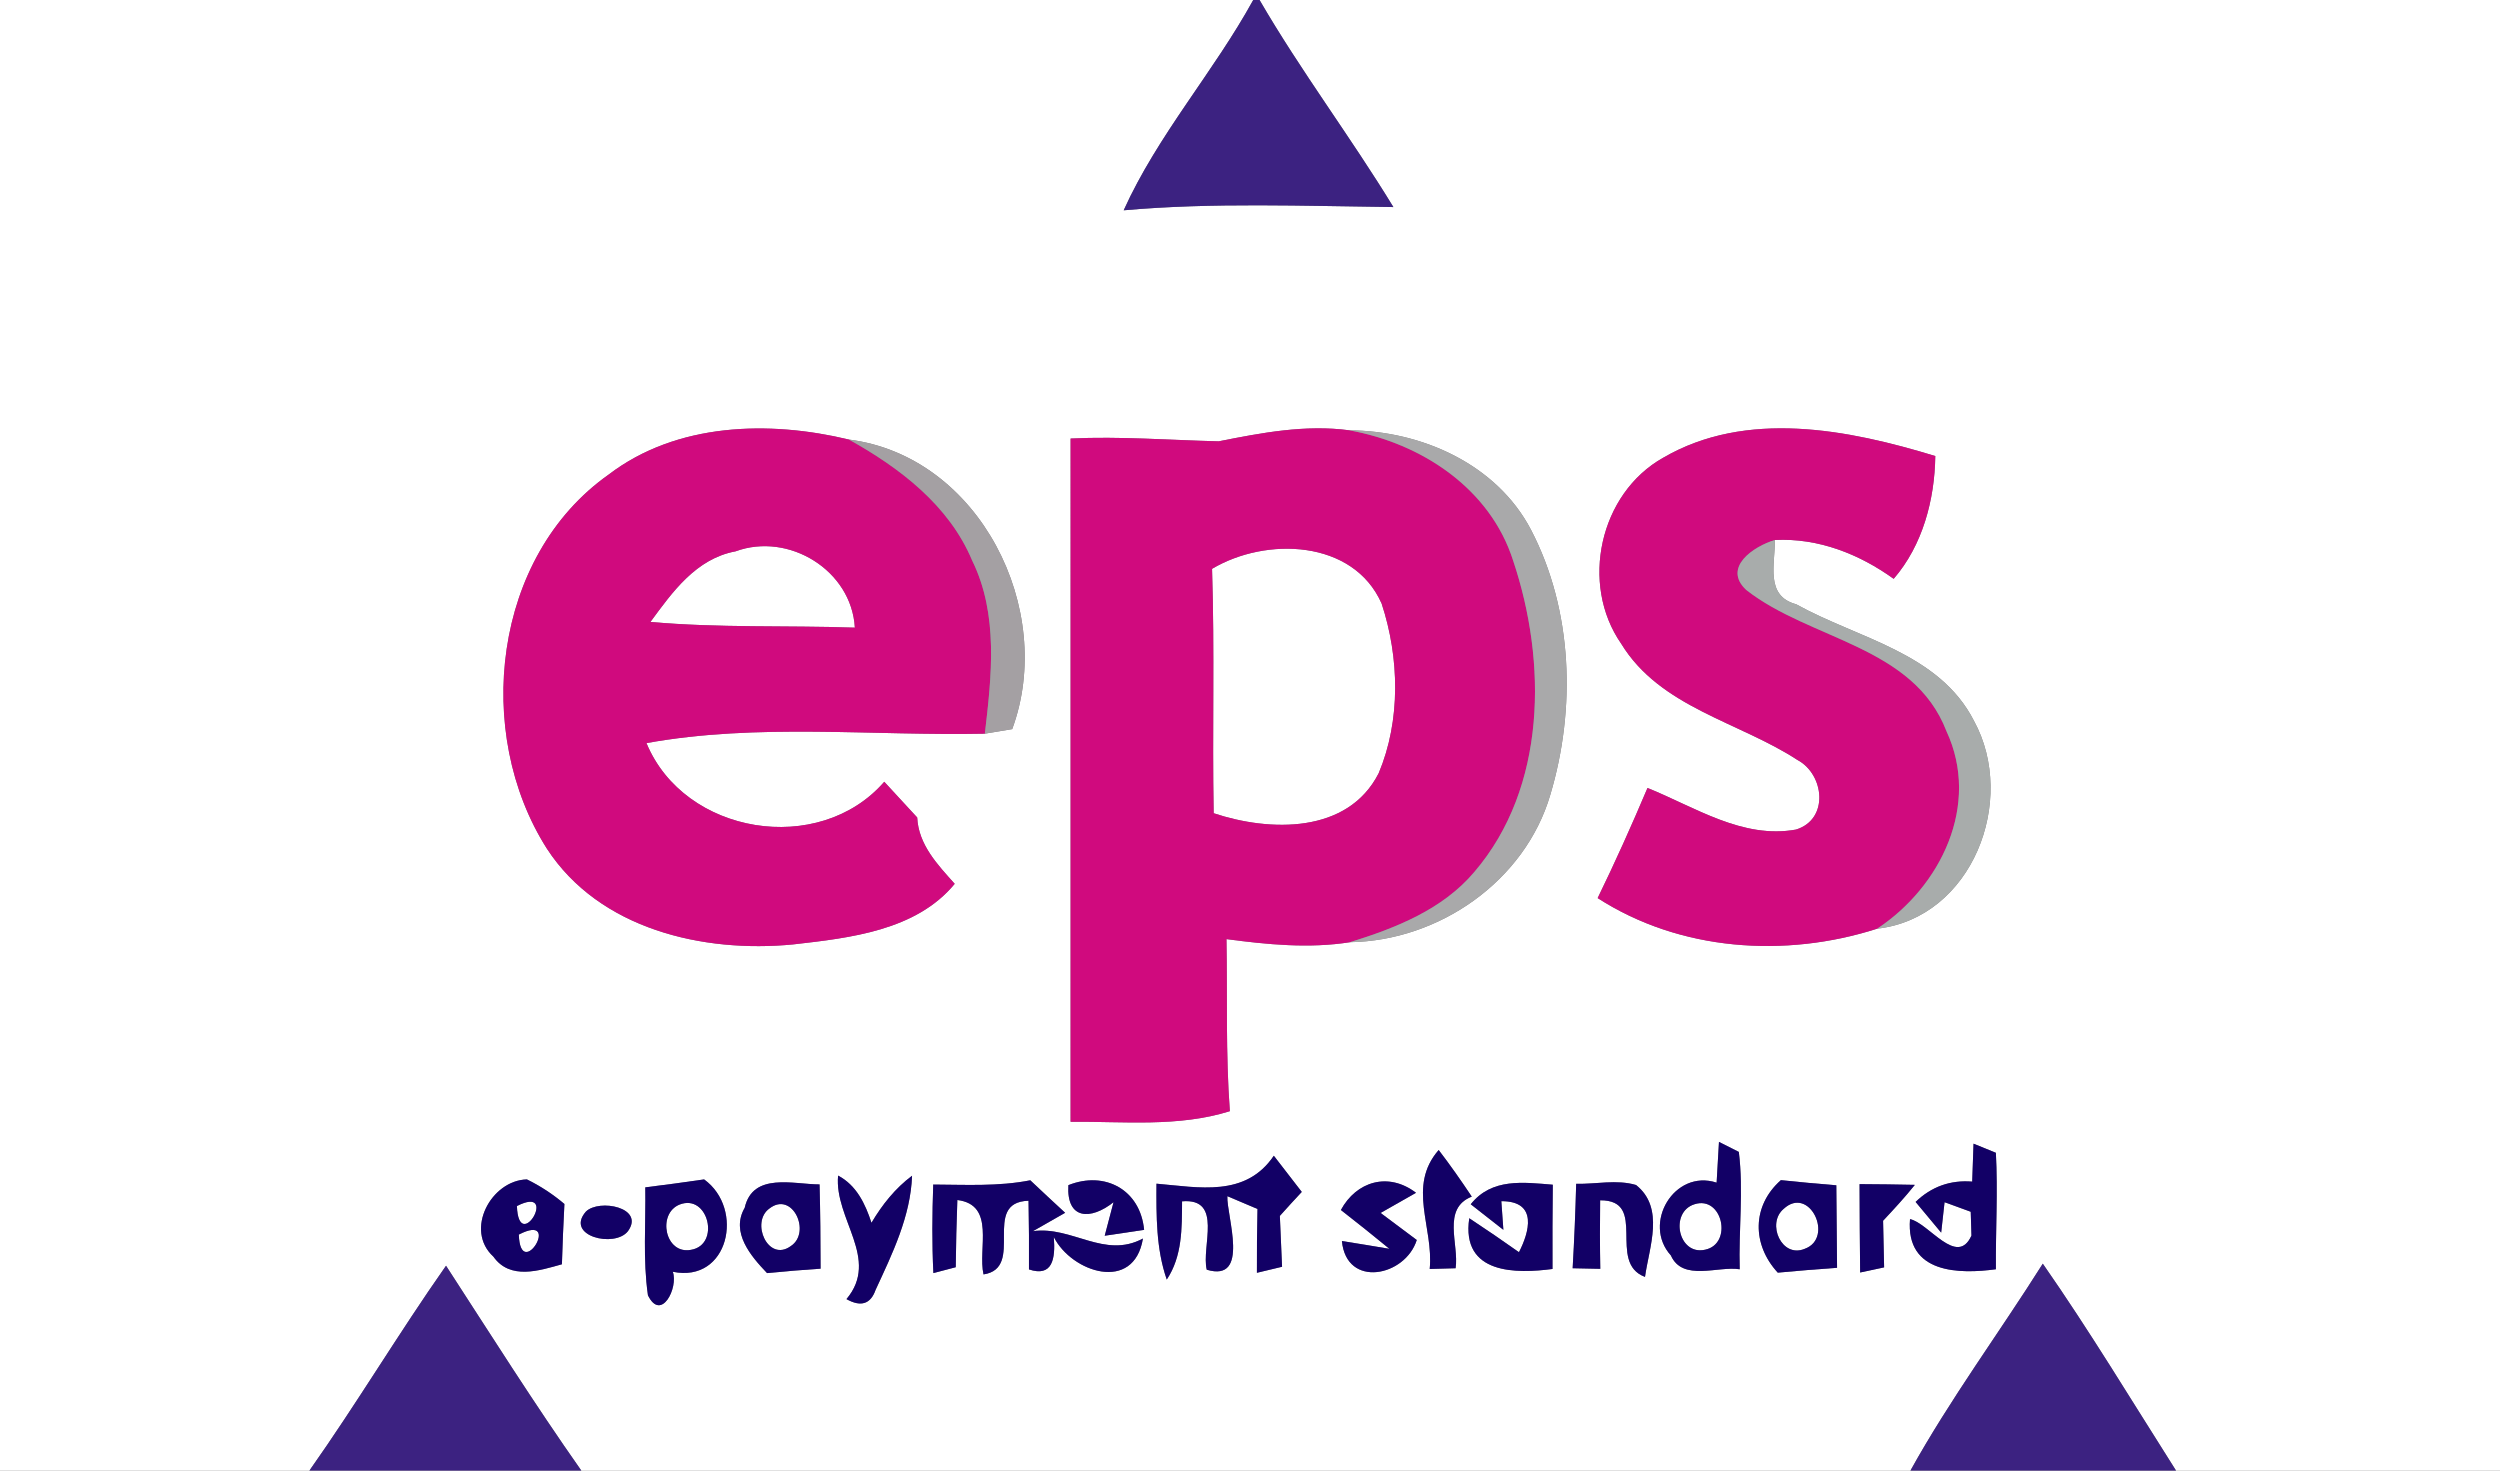 <?xml version="1.0" encoding="UTF-8" ?>
<!DOCTYPE svg PUBLIC "-//W3C//DTD SVG 1.1//EN" "http://www.w3.org/Graphics/SVG/1.1/DTD/svg11.dtd">
<svg width="170pt" height="100pt" viewBox="0 0 170 100" version="1.1" xmlns="http://www.w3.org/2000/svg">
<rect x="0" y="0" width="170" height="100" fill="#808080" stroke="none"/>
<g id="#ffffffff">
<path fill="#ffffff" opacity="1.00" d=" M 0.00 0.00 L 85.22 0.00 C 82.52 4.91 78.73 9.17 76.41 14.30 C 82.51 13.76 88.64 14.01 94.75 14.08 C 91.84 9.31 88.46 4.84 85.65 0.00 L 170.00 0.00 L 170.00 100.00 L 147.97 100.00 C 144.98 95.29 142.10 90.51 138.91 85.93 C 135.94 90.64 132.61 95.13 129.91 100.00 L 39.53 100.00 C 36.33 95.45 33.36 90.74 30.33 86.07 C 27.12 90.64 24.26 95.44 21.04 100.00 L 0.00 100.00 L 0.00 0.00 M 41.39 32.27 C 33.51 37.83 32.17 49.83 37.19 57.71 C 40.75 63.18 47.80 64.82 53.94 64.22 C 57.78 63.78 62.29 63.29 64.92 60.10 C 63.76 58.80 62.46 57.45 62.37 55.59 C 61.63 54.78 60.88 53.97 60.13 53.16 C 55.70 58.26 46.54 56.77 43.96 50.53 C 51.54 49.16 59.31 50.05 66.97 49.89 C 67.43 49.82 68.37 49.66 68.83 49.58 C 71.83 41.47 66.62 31.02 57.73 29.89 C 52.29 28.58 46.01 28.74 41.39 32.27 M 82.87 30.01 C 79.52 29.93 76.16 29.66 72.80 29.82 C 72.79 45.31 72.81 60.79 72.80 76.28 C 76.41 76.25 80.12 76.66 83.63 75.56 C 83.34 71.67 83.47 67.76 83.40 63.86 C 86.18 64.23 89.01 64.51 91.80 64.07 C 97.85 63.97 103.69 59.93 105.42 54.05 C 107.17 48.20 106.96 41.50 104.11 36.03 C 101.77 31.55 96.64 29.29 91.75 29.26 C 88.76 28.86 85.79 29.43 82.87 30.01 M 113.09 31.13 C 108.77 33.56 107.42 39.71 110.24 43.77 C 112.89 48.11 118.23 49.07 122.23 51.68 C 124.05 52.65 124.40 55.71 122.13 56.41 C 118.50 57.07 115.25 54.88 112.03 53.58 C 110.96 56.11 109.84 58.61 108.64 61.07 C 114.24 64.68 121.39 65.16 127.65 63.15 C 134.11 62.42 137.19 54.42 134.23 49.02 C 131.86 44.37 126.32 43.42 122.14 41.09 C 120.00 40.52 120.72 38.34 120.69 36.72 C 123.64 36.57 126.42 37.67 128.77 39.36 C 130.74 37.08 131.56 33.98 131.60 31.01 C 125.67 29.20 118.75 27.83 113.09 31.13 M 97.83 78.20 C 95.67 80.68 97.50 83.46 97.22 86.29 C 97.81 86.27 98.39 86.25 98.98 86.24 C 99.23 84.63 98.02 82.18 100.08 81.37 C 99.36 80.29 98.62 79.23 97.83 78.20 M 116.89 77.65 C 116.85 78.34 116.77 79.73 116.73 80.42 C 113.84 79.48 111.66 83.21 113.62 85.37 C 114.42 87.17 116.83 86.07 118.30 86.31 C 118.22 83.65 118.57 80.97 118.24 78.33 L 116.89 77.65 M 134.20 77.77 C 134.18 78.42 134.13 79.71 134.11 80.35 C 132.63 80.23 131.34 80.69 130.26 81.73 C 130.84 82.42 131.42 83.12 132.00 83.82 L 132.23 81.75 L 134.01 82.40 C 134.02 82.81 134.05 83.62 134.06 84.02 C 133.08 86.19 131.16 83.17 129.88 82.90 C 129.58 86.64 133.28 86.64 135.72 86.31 C 135.70 83.67 135.86 81.03 135.72 78.39 C 135.34 78.24 134.58 77.93 134.20 77.77 M 78.64 80.49 C 78.63 82.68 78.61 84.91 79.34 87.01 C 80.40 85.42 80.37 83.51 80.38 81.69 C 83.20 81.45 81.67 84.79 82.06 86.34 C 85.03 87.23 83.40 82.68 83.46 81.34 C 83.97 81.56 85.00 81.99 85.51 82.21 C 85.48 83.66 85.46 85.10 85.47 86.55 C 85.89 86.45 86.75 86.24 87.18 86.14 C 87.13 84.99 87.08 83.83 87.03 82.68 C 87.52 82.13 88.02 81.59 88.52 81.05 C 88.04 80.43 87.09 79.20 86.62 78.59 C 84.70 81.43 81.53 80.74 78.64 80.49 M 33.55 85.45 C 34.69 87.06 36.67 86.40 38.21 85.97 C 38.25 84.61 38.31 83.24 38.38 81.87 C 37.60 81.21 36.75 80.65 35.83 80.20 C 33.40 80.26 31.57 83.64 33.55 85.45 M 43.88 80.74 C 43.92 83.18 43.71 85.65 44.06 88.08 C 44.96 89.91 46.14 87.56 45.75 86.48 C 49.55 87.26 50.65 82.20 47.88 80.20 C 46.55 80.40 45.22 80.57 43.88 80.74 M 50.64 82.13 C 49.67 83.80 51.06 85.42 52.16 86.57 C 53.37 86.45 54.58 86.35 55.80 86.27 C 55.80 84.36 55.78 82.45 55.73 80.54 C 53.98 80.54 51.19 79.69 50.64 82.13 M 56.99 79.94 C 56.72 82.90 59.86 85.60 57.56 88.34 C 58.54 88.89 59.20 88.68 59.54 87.71 C 60.68 85.25 61.92 82.71 62.02 79.95 C 60.87 80.81 59.99 81.92 59.26 83.15 C 58.84 81.86 58.24 80.60 56.99 79.94 M 63.46 80.55 C 63.39 82.56 63.37 84.56 63.47 86.57 C 63.85 86.47 64.61 86.27 64.99 86.17 C 65.01 84.64 65.04 83.12 65.10 81.60 C 67.72 81.93 66.48 84.91 66.88 86.66 C 69.76 86.22 66.68 81.75 69.94 81.65 C 69.97 83.21 69.98 84.76 69.97 86.32 C 71.56 86.85 71.78 85.62 71.66 84.12 C 72.87 86.52 77.11 87.93 77.72 84.22 C 75.10 85.63 72.90 83.35 70.24 83.72 L 72.43 82.47 C 71.83 81.92 70.65 80.82 70.06 80.26 C 67.88 80.69 65.66 80.56 63.46 80.55 M 72.65 80.59 C 72.51 82.95 74.17 82.98 75.72 81.75 L 75.12 84.03 L 77.80 83.63 C 77.54 80.90 75.13 79.60 72.65 80.59 M 91.18 82.28 C 92.29 83.15 93.39 84.02 94.48 84.92 C 93.67 84.78 92.06 84.52 91.25 84.39 C 91.56 87.63 95.56 86.80 96.34 84.32 C 95.52 83.71 94.70 83.09 93.88 82.48 C 94.49 82.14 95.69 81.45 96.29 81.11 C 94.40 79.67 92.23 80.34 91.18 82.28 M 100.01 81.89 C 100.74 82.47 101.48 83.05 102.23 83.63 L 102.09 81.68 C 104.62 81.67 103.97 83.83 103.29 85.15 C 102.17 84.36 101.05 83.59 99.91 82.84 C 99.34 86.69 103.16 86.61 105.57 86.29 C 105.56 84.38 105.57 82.47 105.59 80.56 C 103.60 80.40 101.44 80.09 100.01 81.89 M 107.18 80.50 C 107.13 82.42 107.05 84.33 106.94 86.24 C 107.57 86.25 108.19 86.27 108.82 86.28 C 108.79 84.72 108.79 83.17 108.81 81.62 C 112.12 81.60 109.24 85.85 111.86 86.83 C 112.14 84.80 113.22 82.14 111.25 80.58 C 109.93 80.19 108.53 80.53 107.18 80.50 M 121.10 80.25 C 119.12 82.00 119.13 84.63 120.89 86.54 C 122.23 86.41 123.58 86.31 124.92 86.21 C 124.90 84.34 124.89 82.47 124.87 80.60 C 123.61 80.50 122.35 80.38 121.10 80.25 M 126.45 80.52 C 126.46 82.52 126.46 84.53 126.49 86.53 C 126.89 86.44 127.71 86.27 128.12 86.18 C 128.10 85.39 128.07 83.80 128.05 83.01 C 128.79 82.22 129.53 81.42 130.21 80.57 C 128.96 80.54 127.70 80.53 126.45 80.52 M 39.84 82.39 C 38.40 84.05 41.80 84.88 42.70 83.72 C 43.87 82.11 40.74 81.50 39.84 82.39 Z" />
<path fill="#ffffff" opacity="1.00" d=" M 44.23 42.29 C 45.73 40.25 47.33 37.99 50.02 37.49 C 53.63 36.16 57.91 38.78 58.13 42.68 C 53.50 42.52 48.85 42.71 44.23 42.29 Z" />
<path fill="#ffffff" opacity="1.00" d=" M 82.42 38.68 C 86.08 36.50 92.02 36.68 93.95 41.04 C 95.16 44.71 95.26 48.99 93.75 52.58 C 91.65 56.71 86.35 56.57 82.53 55.30 C 82.43 49.76 82.60 44.22 82.42 38.68 Z" />
<path fill="#ffffff" opacity="1.00" d=" M 35.15 82.01 C 38.08 80.52 35.27 85.39 35.15 82.01 Z" />
<path fill="#ffffff" opacity="1.00" d=" M 46.21 81.91 C 48.17 81.14 49.01 84.66 46.98 84.99 C 45.22 85.32 44.67 82.53 46.21 81.91 Z" />
<path fill="#ffffff" opacity="1.00" d=" M 52.33 82.17 C 53.90 80.97 55.18 83.81 53.78 84.73 C 52.23 85.87 51.01 83.10 52.33 82.17 Z" />
<path fill="#ffffff" opacity="1.00" d=" M 115.22 81.89 C 117.13 81.27 117.85 84.58 115.95 84.98 C 114.12 85.40 113.51 82.43 115.22 81.89 Z" />
<path fill="#ffffff" opacity="1.00" d=" M 121.28 82.21 C 123.05 80.56 124.75 84.19 122.72 84.92 C 121.15 85.58 120.11 83.20 121.28 82.21 Z" />
<path fill="#ffffff" opacity="1.00" d=" M 35.28 83.95 C 38.29 82.40 35.38 87.27 35.28 83.95 Z" />
</g>
<g id="#3c2281ff">
<path fill="#3c2281" opacity="1.00" d=" M 85.22 0.00 L 85.65 0.00 C 88.46 4.84 91.84 9.31 94.75 14.08 C 88.64 14.01 82.51 13.76 76.41 14.30 C 78.73 9.17 82.52 4.91 85.22 0.00 Z" />
<path fill="#3c2281" opacity="1.00" d=" M 21.04 100.00 C 24.26 95.44 27.12 90.64 30.33 86.07 C 33.36 90.74 36.33 95.45 39.53 100.00 L 21.04 100.00 Z" />
<path fill="#3c2281" opacity="1.00" d=" M 129.91 100.00 C 132.61 95.13 135.94 90.64 138.91 85.93 C 142.10 90.51 144.98 95.29 147.97 100.00 L 129.91 100.00 Z" />
</g>
<g id="#d00a7eff">
<path fill="#d00a7e" opacity="1.00" d=" M 41.39 32.27 C 46.01 28.74 52.29 28.58 57.73 29.89 C 61.18 31.81 64.54 34.36 66.11 38.12 C 67.91 41.79 67.43 45.98 66.97 49.89 C 59.31 50.05 51.54 49.16 43.96 50.53 C 46.54 56.77 55.70 58.26 60.13 53.16 C 60.88 53.97 61.63 54.78 62.37 55.59 C 62.46 57.45 63.76 58.80 64.92 60.10 C 62.29 63.29 57.78 63.78 53.94 64.22 C 47.80 64.82 40.75 63.18 37.19 57.71 C 32.17 49.83 33.51 37.83 41.39 32.27 M 44.23 42.29 C 48.85 42.71 53.50 42.52 58.13 42.68 C 57.91 38.78 53.63 36.16 50.02 37.49 C 47.33 37.99 45.73 40.25 44.23 42.29 Z" />
<path fill="#d00a7e" opacity="1.00" d=" M 82.87 30.01 C 85.79 29.43 88.76 28.86 91.75 29.26 C 96.65 30.14 101.34 33.21 102.90 38.14 C 105.20 45.01 105.18 53.55 100.25 59.30 C 98.10 61.85 94.90 63.11 91.80 64.07 C 89.01 64.51 86.18 64.23 83.40 63.86 C 83.47 67.76 83.34 71.67 83.63 75.56 C 80.12 76.66 76.41 76.25 72.80 76.28 C 72.81 60.79 72.79 45.31 72.80 29.82 C 76.16 29.66 79.52 29.93 82.87 30.01 M 82.42 38.68 C 82.60 44.22 82.43 49.76 82.53 55.30 C 86.35 56.57 91.65 56.71 93.75 52.58 C 95.26 48.99 95.16 44.71 93.95 41.04 C 92.02 36.68 86.08 36.50 82.42 38.68 Z" />
<path fill="#d00a7e" opacity="1.00" d=" M 113.09 31.13 C 118.75 27.83 125.67 29.20 131.60 31.01 C 131.56 33.98 130.74 37.08 128.77 39.36 C 126.42 37.67 123.64 36.57 120.69 36.72 C 119.25 37.15 117.10 38.59 118.75 40.12 C 123.10 43.53 130.12 43.90 132.36 49.72 C 134.69 54.73 131.98 60.29 127.65 63.15 C 121.39 65.16 114.24 64.68 108.64 61.07 C 109.84 58.61 110.96 56.11 112.03 53.58 C 115.25 54.88 118.50 57.07 122.13 56.41 C 124.40 55.71 124.05 52.65 122.23 51.68 C 118.23 49.07 112.89 48.11 110.24 43.77 C 107.42 39.71 108.77 33.56 113.09 31.13 Z" />
</g>
<g id="#a9a9aaff">
<path fill="#a9a9aa" opacity="1.00" d=" M 91.75 29.26 C 96.64 29.29 101.77 31.55 104.11 36.03 C 106.96 41.50 107.17 48.20 105.42 54.05 C 103.69 59.93 97.85 63.97 91.80 64.07 C 94.90 63.11 98.10 61.85 100.25 59.30 C 105.18 53.55 105.20 45.01 102.90 38.14 C 101.34 33.21 96.65 30.14 91.75 29.26 Z" />
</g>
<g id="#a4a0a3ff">
<path fill="#a4a0a3" opacity="1.00" d=" M 57.73 29.89 C 66.62 31.02 71.83 41.47 68.83 49.58 C 68.37 49.66 67.43 49.82 66.97 49.89 C 67.43 45.98 67.91 41.79 66.11 38.12 C 64.54 34.36 61.18 31.81 57.73 29.89 Z" />
</g>
<g id="#a8acabff">
<path fill="#a8acab" opacity="1.00" d=" M 118.75 40.12 C 117.10 38.59 119.25 37.15 120.69 36.72 C 120.72 38.34 120.00 40.52 122.14 41.09 C 126.32 43.42 131.86 44.37 134.23 49.02 C 137.19 54.42 134.11 62.42 127.65 63.15 C 131.98 60.29 134.69 54.73 132.36 49.72 C 130.12 43.90 123.10 43.53 118.75 40.12 Z" />
</g>
<g id="#120066ff">
<path fill="#120066" opacity="1.00" d=" M 97.83 78.20 C 98.62 79.23 99.36 80.29 100.08 81.37 C 98.02 82.18 99.23 84.63 98.98 86.24 C 98.39 86.25 97.81 86.27 97.22 86.29 C 97.50 83.46 95.67 80.68 97.83 78.20 Z" />
<path fill="#120066" opacity="1.00" d=" M 116.89 77.65 L 118.24 78.33 C 118.57 80.97 118.22 83.65 118.30 86.31 C 116.83 86.07 114.42 87.17 113.62 85.37 C 111.66 83.21 113.84 79.48 116.73 80.42 C 116.77 79.73 116.85 78.34 116.89 77.65 M 115.22 81.89 C 113.51 82.43 114.12 85.40 115.95 84.98 C 117.85 84.58 117.13 81.27 115.22 81.89 Z" />
<path fill="#120066" opacity="1.00" d=" M 134.20 77.77 C 134.58 77.93 135.34 78.24 135.72 78.39 C 135.86 81.03 135.70 83.67 135.72 86.31 C 133.28 86.64 129.58 86.64 129.88 82.90 C 131.16 83.17 133.08 86.19 134.06 84.02 C 134.05 83.62 134.02 82.81 134.01 82.40 L 132.23 81.75 L 132.00 83.82 C 131.42 83.12 130.84 82.42 130.26 81.73 C 131.34 80.69 132.63 80.23 134.11 80.35 C 134.13 79.71 134.18 78.42 134.20 77.77 Z" />
<path fill="#120066" opacity="1.00" d=" M 78.64 80.49 C 81.53 80.74 84.70 81.43 86.62 78.59 C 87.09 79.20 88.04 80.43 88.52 81.05 C 88.02 81.59 87.52 82.13 87.03 82.68 C 87.08 83.83 87.13 84.99 87.18 86.14 C 86.75 86.24 85.89 86.45 85.47 86.55 C 85.46 85.10 85.48 83.66 85.51 82.21 C 85.00 81.99 83.97 81.56 83.46 81.34 C 83.40 82.68 85.03 87.23 82.06 86.34 C 81.67 84.79 83.20 81.45 80.38 81.69 C 80.37 83.51 80.40 85.42 79.34 87.01 C 78.61 84.91 78.63 82.68 78.64 80.49 Z" />
<path fill="#120066" opacity="1.00" d=" M 33.55 85.45 C 31.57 83.64 33.40 80.26 35.83 80.20 C 36.75 80.65 37.60 81.21 38.38 81.87 C 38.31 83.24 38.25 84.61 38.21 85.97 C 36.67 86.40 34.69 87.06 33.55 85.45 M 35.15 82.01 C 35.27 85.39 38.08 80.52 35.15 82.01 M 35.28 83.95 C 35.38 87.27 38.29 82.40 35.28 83.95 Z" />
<path fill="#120066" opacity="1.00" d=" M 43.88 80.74 C 45.22 80.57 46.55 80.40 47.88 80.20 C 50.65 82.20 49.55 87.26 45.75 86.48 C 46.14 87.56 44.96 89.91 44.06 88.08 C 43.71 85.65 43.92 83.18 43.88 80.74 M 46.21 81.91 C 44.67 82.53 45.22 85.32 46.98 84.99 C 49.01 84.66 48.17 81.14 46.21 81.91 Z" />
<path fill="#120066" opacity="1.00" d=" M 50.64 82.13 C 51.19 79.69 53.98 80.54 55.73 80.54 C 55.78 82.45 55.80 84.36 55.80 86.27 C 54.58 86.35 53.37 86.45 52.16 86.57 C 51.06 85.42 49.67 83.80 50.64 82.13 M 52.33 82.17 C 51.01 83.10 52.23 85.87 53.78 84.73 C 55.18 83.81 53.90 80.97 52.33 82.17 Z" />
<path fill="#120066" opacity="1.00" d=" M 56.99 79.94 C 58.24 80.60 58.84 81.86 59.26 83.15 C 59.99 81.92 60.87 80.81 62.02 79.95 C 61.92 82.71 60.68 85.25 59.54 87.71 C 59.20 88.68 58.54 88.89 57.56 88.34 C 59.86 85.60 56.72 82.90 56.99 79.94 Z" />
<path fill="#120066" opacity="1.00" d=" M 63.46 80.55 C 65.66 80.56 67.88 80.69 70.06 80.26 C 70.65 80.82 71.83 81.92 72.43 82.47 L 70.24 83.72 C 72.90 83.35 75.10 85.63 77.72 84.22 C 77.11 87.93 72.87 86.52 71.66 84.12 C 71.78 85.62 71.56 86.85 69.97 86.32 C 69.98 84.76 69.97 83.21 69.94 81.65 C 66.68 81.75 69.76 86.22 66.88 86.66 C 66.48 84.91 67.72 81.93 65.10 81.60 C 65.04 83.12 65.01 84.64 64.99 86.17 C 64.61 86.27 63.85 86.47 63.47 86.57 C 63.37 84.56 63.39 82.56 63.46 80.55 Z" />
<path fill="#120066" opacity="1.00" d=" M 72.65 80.59 C 75.13 79.60 77.54 80.90 77.80 83.63 L 75.12 84.03 L 75.72 81.75 C 74.17 82.98 72.51 82.95 72.65 80.59 Z" />
<path fill="#120066" opacity="1.00" d=" M 91.18 82.28 C 92.23 80.34 94.40 79.67 96.29 81.11 C 95.69 81.45 94.49 82.14 93.88 82.48 C 94.70 83.09 95.52 83.71 96.34 84.32 C 95.56 86.80 91.56 87.63 91.25 84.39 C 92.06 84.52 93.67 84.78 94.48 84.92 C 93.39 84.02 92.29 83.15 91.18 82.28 Z" />
<path fill="#120066" opacity="1.00" d=" M 100.01 81.89 C 101.44 80.09 103.60 80.40 105.59 80.56 C 105.57 82.47 105.56 84.38 105.57 86.29 C 103.16 86.61 99.34 86.69 99.91 82.84 C 101.05 83.59 102.17 84.36 103.29 85.15 C 103.97 83.83 104.62 81.67 102.09 81.68 L 102.23 83.63 C 101.48 83.05 100.74 82.47 100.01 81.89 Z" />
<path fill="#120066" opacity="1.00" d=" M 107.18 80.50 C 108.53 80.53 109.93 80.19 111.25 80.58 C 113.22 82.14 112.14 84.80 111.86 86.83 C 109.24 85.85 112.12 81.60 108.81 81.62 C 108.79 83.17 108.79 84.72 108.82 86.28 C 108.19 86.27 107.57 86.25 106.94 86.24 C 107.05 84.33 107.13 82.42 107.18 80.50 Z" />
<path fill="#120066" opacity="1.00" d=" M 121.10 80.25 C 122.35 80.38 123.61 80.50 124.87 80.60 C 124.89 82.47 124.90 84.34 124.92 86.21 C 123.58 86.31 122.23 86.41 120.89 86.54 C 119.13 84.63 119.12 82.00 121.10 80.25 M 121.28 82.21 C 120.11 83.20 121.15 85.58 122.72 84.92 C 124.75 84.19 123.05 80.56 121.28 82.21 Z" />
<path fill="#120066" opacity="1.00" d=" M 126.45 80.52 C 127.70 80.53 128.96 80.54 130.21 80.57 C 129.53 81.42 128.79 82.22 128.05 83.01 C 128.07 83.80 128.10 85.39 128.12 86.18 C 127.71 86.27 126.89 86.44 126.49 86.53 C 126.46 84.53 126.46 82.52 126.45 80.52 Z" />
<path fill="#120066" opacity="1.00" d=" M 39.84 82.39 C 40.74 81.50 43.87 82.11 42.70 83.72 C 41.80 84.88 38.40 84.05 39.84 82.39 Z" />
</g>
</svg>
